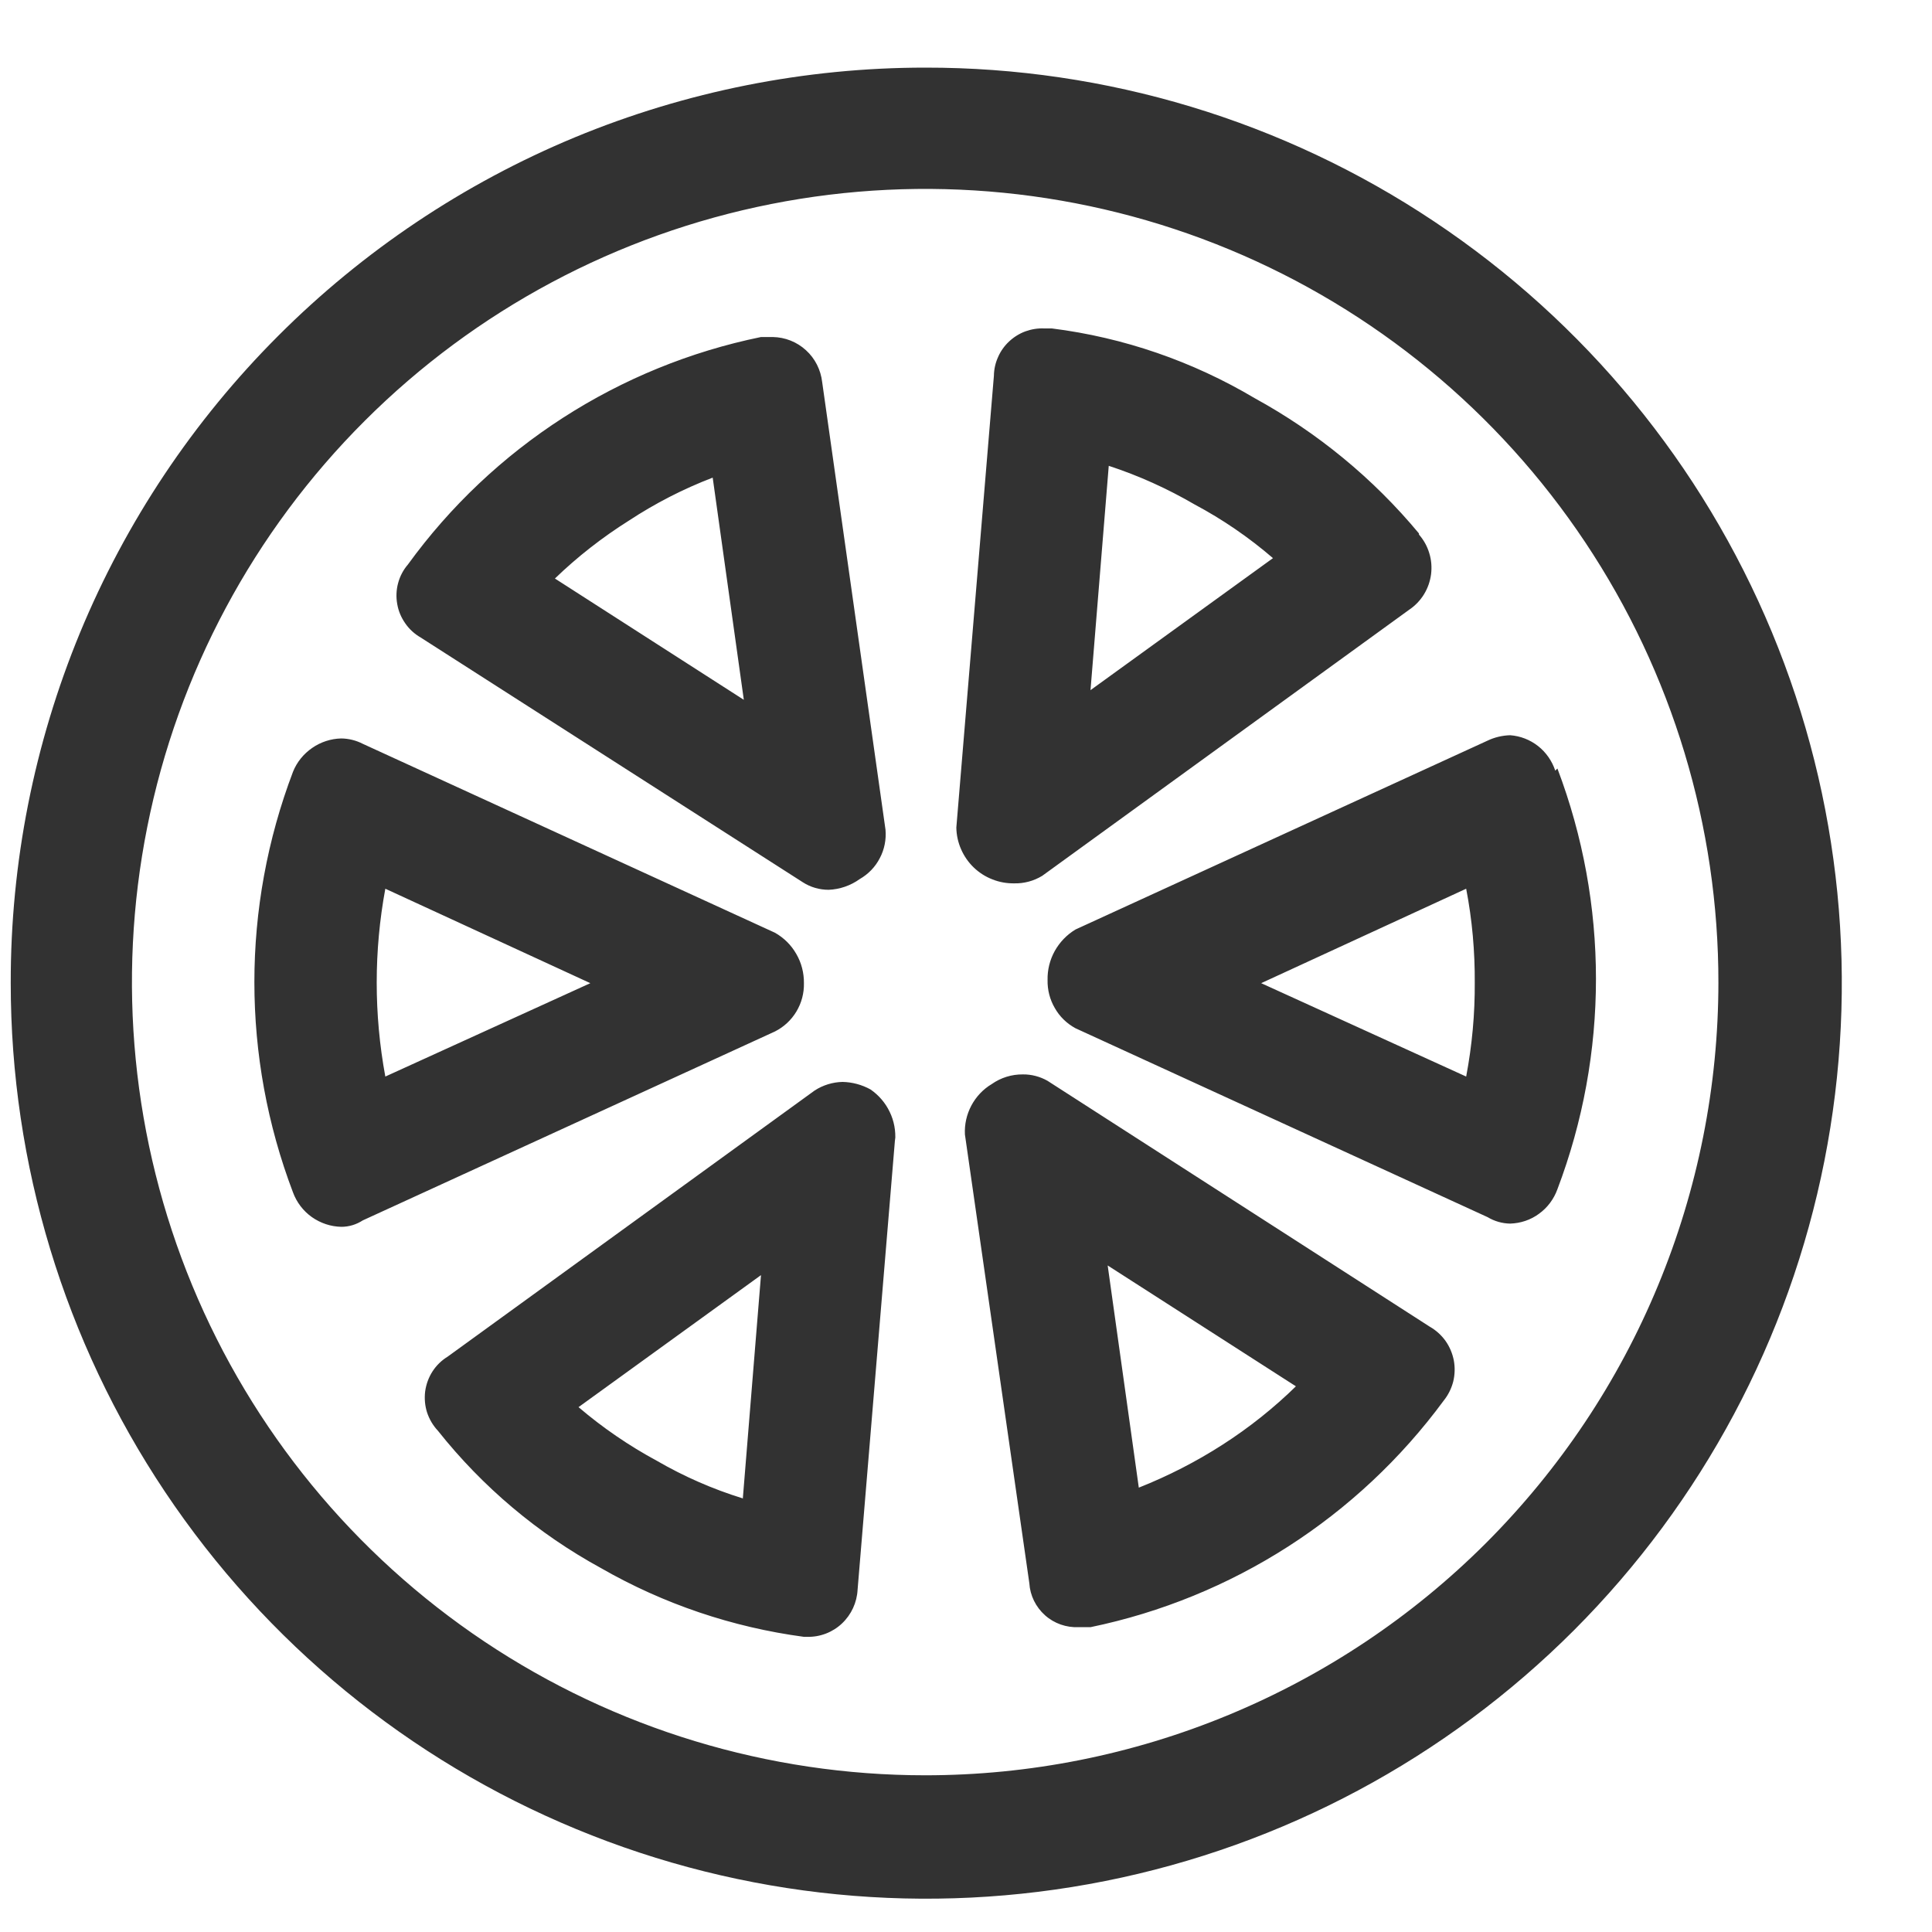 <svg width="18" height="18" viewBox="0 0 18 18" fill="none" xmlns="http://www.w3.org/2000/svg">
<path d="M8.62 0.63C10.307 0.628 11.957 1.126 13.361 2.063C14.765 2.999 15.86 4.33 16.508 5.889C17.155 7.447 17.325 9.163 16.997 10.818C16.669 12.473 15.857 13.994 14.665 15.188C13.472 16.382 11.952 17.195 10.297 17.525C8.643 17.855 6.927 17.687 5.368 17.041C3.808 16.396 2.476 15.303 1.538 13.9C0.6 12.497 0.1 10.847 0.1 9.16C0.098 8.04 0.318 6.931 0.745 5.896C1.173 4.861 1.8 3.921 2.592 3.129C3.383 2.337 4.323 1.708 5.357 1.279C6.391 0.851 7.5 0.63 8.62 0.63ZM16.01 9.16C16.012 7.698 15.58 6.268 14.769 5.052C13.958 3.835 12.805 2.886 11.455 2.325C10.104 1.764 8.618 1.617 7.184 1.901C5.75 2.185 4.432 2.888 3.398 3.921C2.363 4.954 1.658 6.271 1.372 7.705C1.086 9.138 1.232 10.625 1.791 11.976C2.35 13.326 3.297 14.481 4.513 15.294C5.728 16.106 7.158 16.54 8.62 16.54C9.59 16.54 10.551 16.349 11.448 15.977C12.344 15.606 13.159 15.062 13.845 14.376C14.531 13.689 15.076 12.875 15.447 11.978C15.819 11.081 16.01 10.12 16.01 9.15V9.16ZM14.51 7.16C14.989 8.423 14.989 9.817 14.51 11.08C14.477 11.171 14.418 11.251 14.339 11.308C14.261 11.366 14.167 11.397 14.07 11.4C13.996 11.399 13.923 11.378 13.86 11.34L10.02 9.58C9.939 9.536 9.872 9.471 9.827 9.391C9.781 9.312 9.758 9.222 9.76 9.13C9.758 9.036 9.781 8.943 9.827 8.86C9.873 8.778 9.939 8.709 10.02 8.66L13.86 6.9C13.925 6.869 13.997 6.852 14.07 6.85C14.165 6.857 14.255 6.892 14.33 6.951C14.405 7.01 14.46 7.09 14.49 7.18L14.51 7.16ZM13.74 9.16C13.742 8.865 13.716 8.57 13.66 8.28L11.75 9.16L13.66 10.03C13.715 9.74 13.742 9.445 13.74 9.15V9.16ZM13.32 12.36C13.378 12.393 13.428 12.438 13.467 12.492C13.506 12.547 13.532 12.609 13.545 12.675C13.557 12.741 13.555 12.808 13.539 12.873C13.522 12.938 13.492 12.998 13.45 13.05C12.651 14.135 11.479 14.887 10.16 15.16H10.05C9.935 15.165 9.822 15.126 9.736 15.049C9.65 14.972 9.597 14.865 9.59 14.75L8.99 10.57C8.985 10.476 9.006 10.383 9.05 10.3C9.094 10.218 9.159 10.148 9.24 10.1C9.325 10.04 9.426 10.009 9.53 10.01C9.61 10.009 9.69 10.03 9.76 10.07L13.32 12.36ZM12.08 12.92L10.32 11.79L10.61 13.86C10.882 13.752 11.143 13.619 11.39 13.46C11.638 13.301 11.869 13.117 12.08 12.91V12.92ZM13.22 4.98C13.264 5.03 13.297 5.089 13.316 5.153C13.336 5.217 13.341 5.284 13.333 5.35C13.324 5.417 13.302 5.48 13.267 5.537C13.232 5.594 13.185 5.643 13.13 5.68L9.71 8.16C9.631 8.208 9.541 8.232 9.45 8.23C9.38 8.231 9.311 8.219 9.246 8.193C9.181 8.168 9.122 8.13 9.072 8.082C9.022 8.034 8.982 7.976 8.954 7.912C8.926 7.848 8.911 7.78 8.91 7.71L9.26 3.5C9.261 3.44 9.274 3.381 9.299 3.326C9.323 3.271 9.358 3.222 9.402 3.181C9.446 3.14 9.497 3.108 9.554 3.087C9.61 3.067 9.67 3.057 9.73 3.06H9.8C10.468 3.144 11.111 3.366 11.69 3.71C12.274 4.03 12.794 4.457 13.22 4.97V4.98ZM10.16 6.43L11.86 5.2C11.636 5.007 11.391 4.839 11.13 4.7C10.876 4.552 10.608 4.431 10.33 4.34L10.16 6.43ZM8.34 10.6L7.99 14.81C7.984 14.93 7.932 15.043 7.844 15.126C7.757 15.208 7.64 15.253 7.52 15.25H7.49C6.824 15.161 6.182 14.944 5.6 14.61C5.012 14.289 4.496 13.854 4.08 13.33C4.034 13.281 4 13.223 3.979 13.16C3.959 13.097 3.953 13.03 3.961 12.964C3.97 12.898 3.993 12.834 4.029 12.778C4.065 12.722 4.113 12.675 4.17 12.64L7.59 10.16C7.667 10.11 7.757 10.082 7.85 10.08C7.941 10.082 8.03 10.106 8.11 10.15C8.187 10.203 8.249 10.275 8.289 10.359C8.33 10.443 8.347 10.537 8.34 10.63V10.6ZM6.92 13.97L7.09 11.88L5.39 13.11C5.615 13.302 5.859 13.469 6.12 13.61C6.372 13.756 6.641 13.874 6.92 13.96V13.97ZM8.25 7.73C8.258 7.822 8.24 7.914 8.197 7.995C8.155 8.077 8.09 8.144 8.01 8.19C7.925 8.251 7.824 8.286 7.72 8.29C7.635 8.29 7.551 8.266 7.48 8.22L3.92 5.94C3.863 5.907 3.813 5.862 3.776 5.808C3.738 5.754 3.712 5.693 3.701 5.628C3.689 5.563 3.692 5.496 3.709 5.433C3.726 5.369 3.757 5.31 3.8 5.26C4.593 4.167 5.767 3.411 7.09 3.14H7.2C7.314 3.142 7.424 3.185 7.509 3.263C7.594 3.34 7.647 3.446 7.66 3.56L8.25 7.73ZM6.93 6.52L6.64 4.45C6.366 4.555 6.105 4.689 5.86 4.85C5.612 5.006 5.38 5.187 5.17 5.39L6.93 6.52ZM7.22 8.69C7.303 8.737 7.372 8.805 7.419 8.888C7.467 8.97 7.491 9.065 7.49 9.16C7.492 9.253 7.468 9.344 7.42 9.424C7.372 9.504 7.303 9.568 7.22 9.61L3.38 11.37C3.32 11.409 3.251 11.43 3.18 11.43C3.081 11.428 2.986 11.396 2.905 11.339C2.825 11.282 2.764 11.202 2.73 11.11C2.25 9.847 2.25 8.453 2.73 7.19C2.766 7.1 2.829 7.023 2.909 6.968C2.988 6.913 3.083 6.882 3.18 6.88C3.249 6.881 3.318 6.898 3.38 6.93L7.22 8.69ZM3.59 10.03L5.5 9.16L3.59 8.28C3.483 8.858 3.483 9.451 3.59 10.03Z" fill="#323232"/>
</svg>
